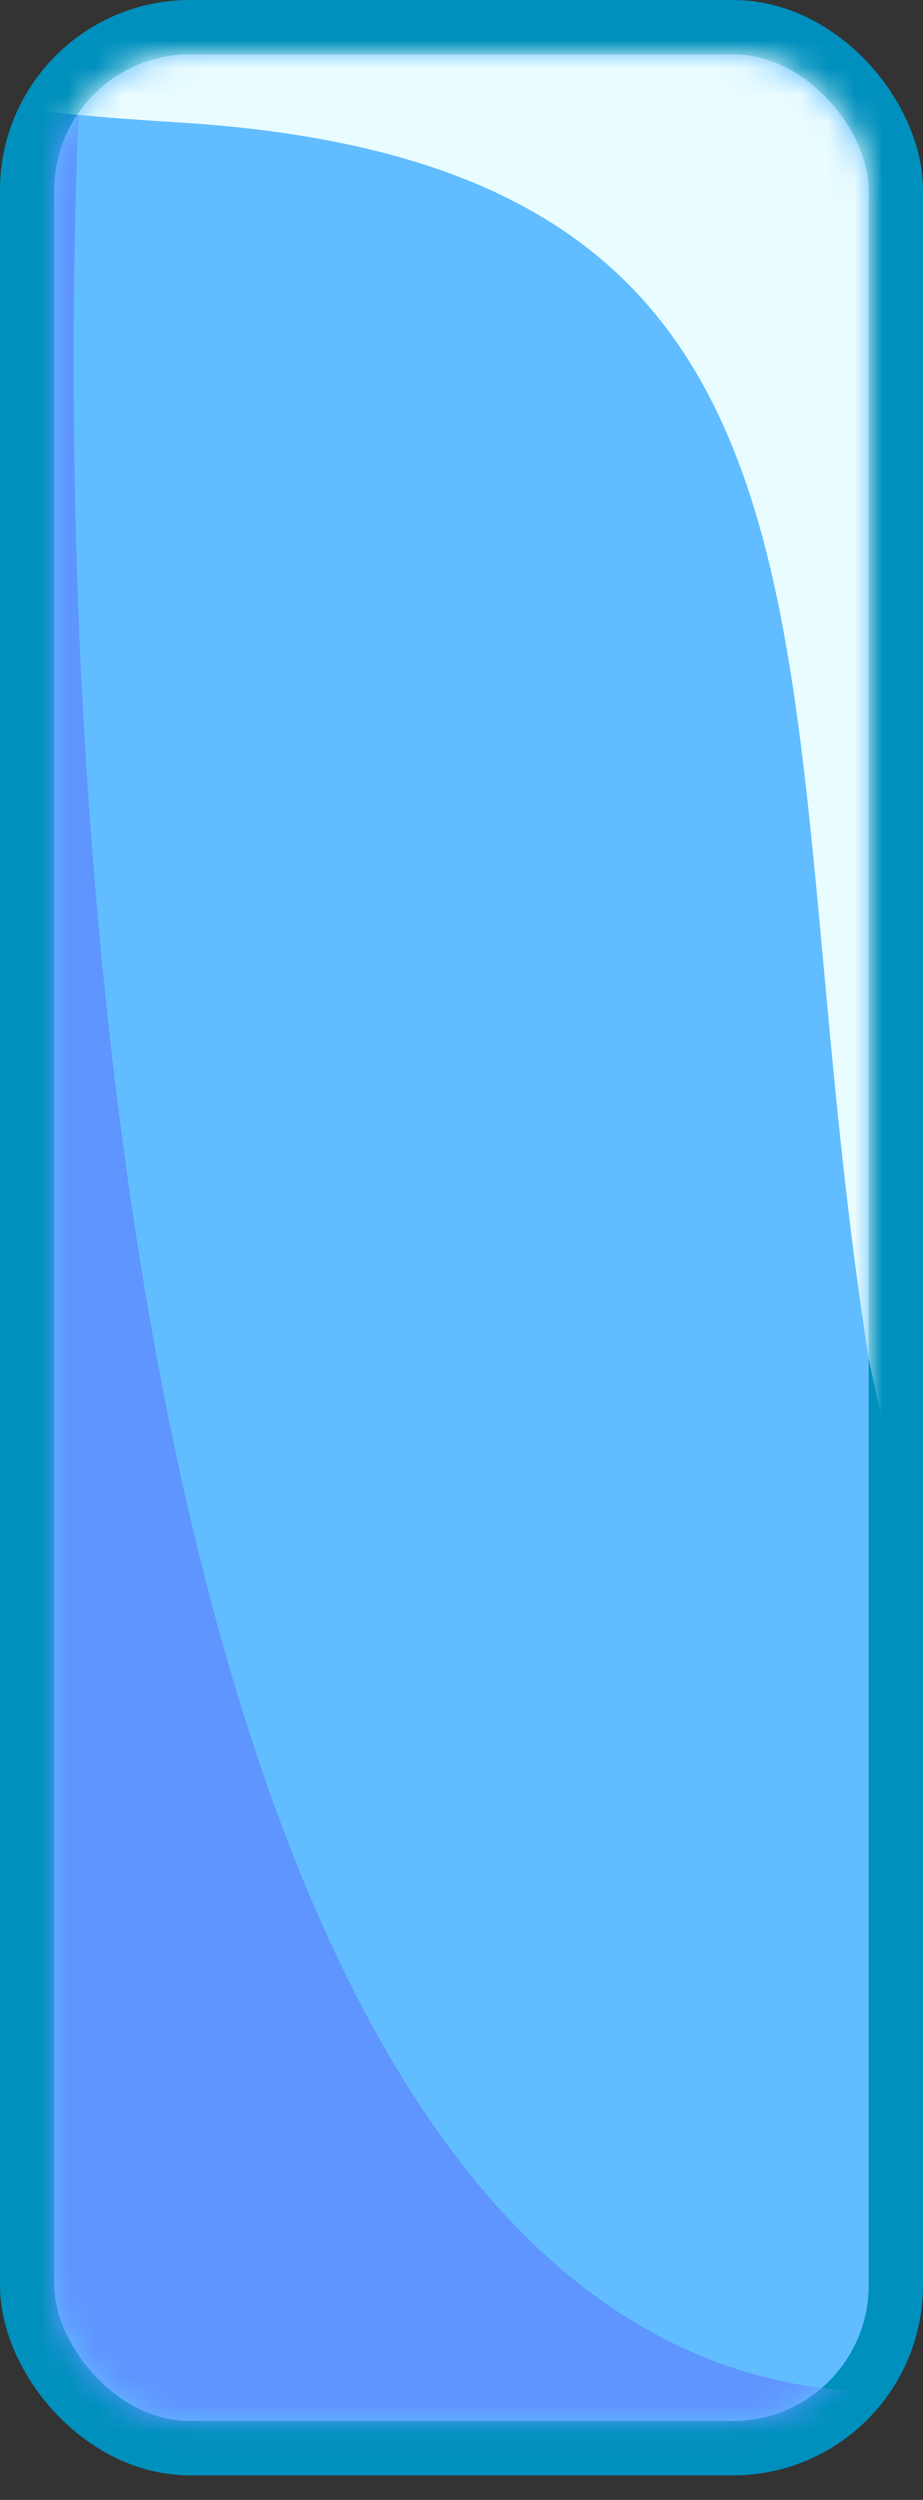 <svg width="34" height="92" viewBox="0 0 34 92" fill="none" xmlns="http://www.w3.org/2000/svg">
<rect x="0" y="0" width="34" height="92" fill="#333333" stroke="none"/>
<rect x="1" y="1" width="32" height="89.097" rx="6" fill="#61BDFF" stroke="#0090BD" stroke-width="2"/>
<mask id="mask0_1_9" style="mask-type:alpha" maskUnits="userSpaceOnUse" x="2" y="2" width="30" height="88">
<rect x="2" y="2" width="30" height="87.097" rx="5" fill="#61BDFF"/>
</mask>
<g mask="url(#mask0_1_9)">
<path d="M31.5 88C5.1 86.4 1.5 30 3 2H2L-13 39.5L-2 94.5C20.167 93 57.9 89.6 31.5 88Z" fill="#5F95FF"/>
<path d="M6.5 4.5C32.9 6.1 28 24.5 32 50L37 73.5L50.528 52L39.528 -3C17.362 -1.5 -19.9 2.9 6.5 4.5Z" fill="#E9FCFF"/>
</g>
</svg>
